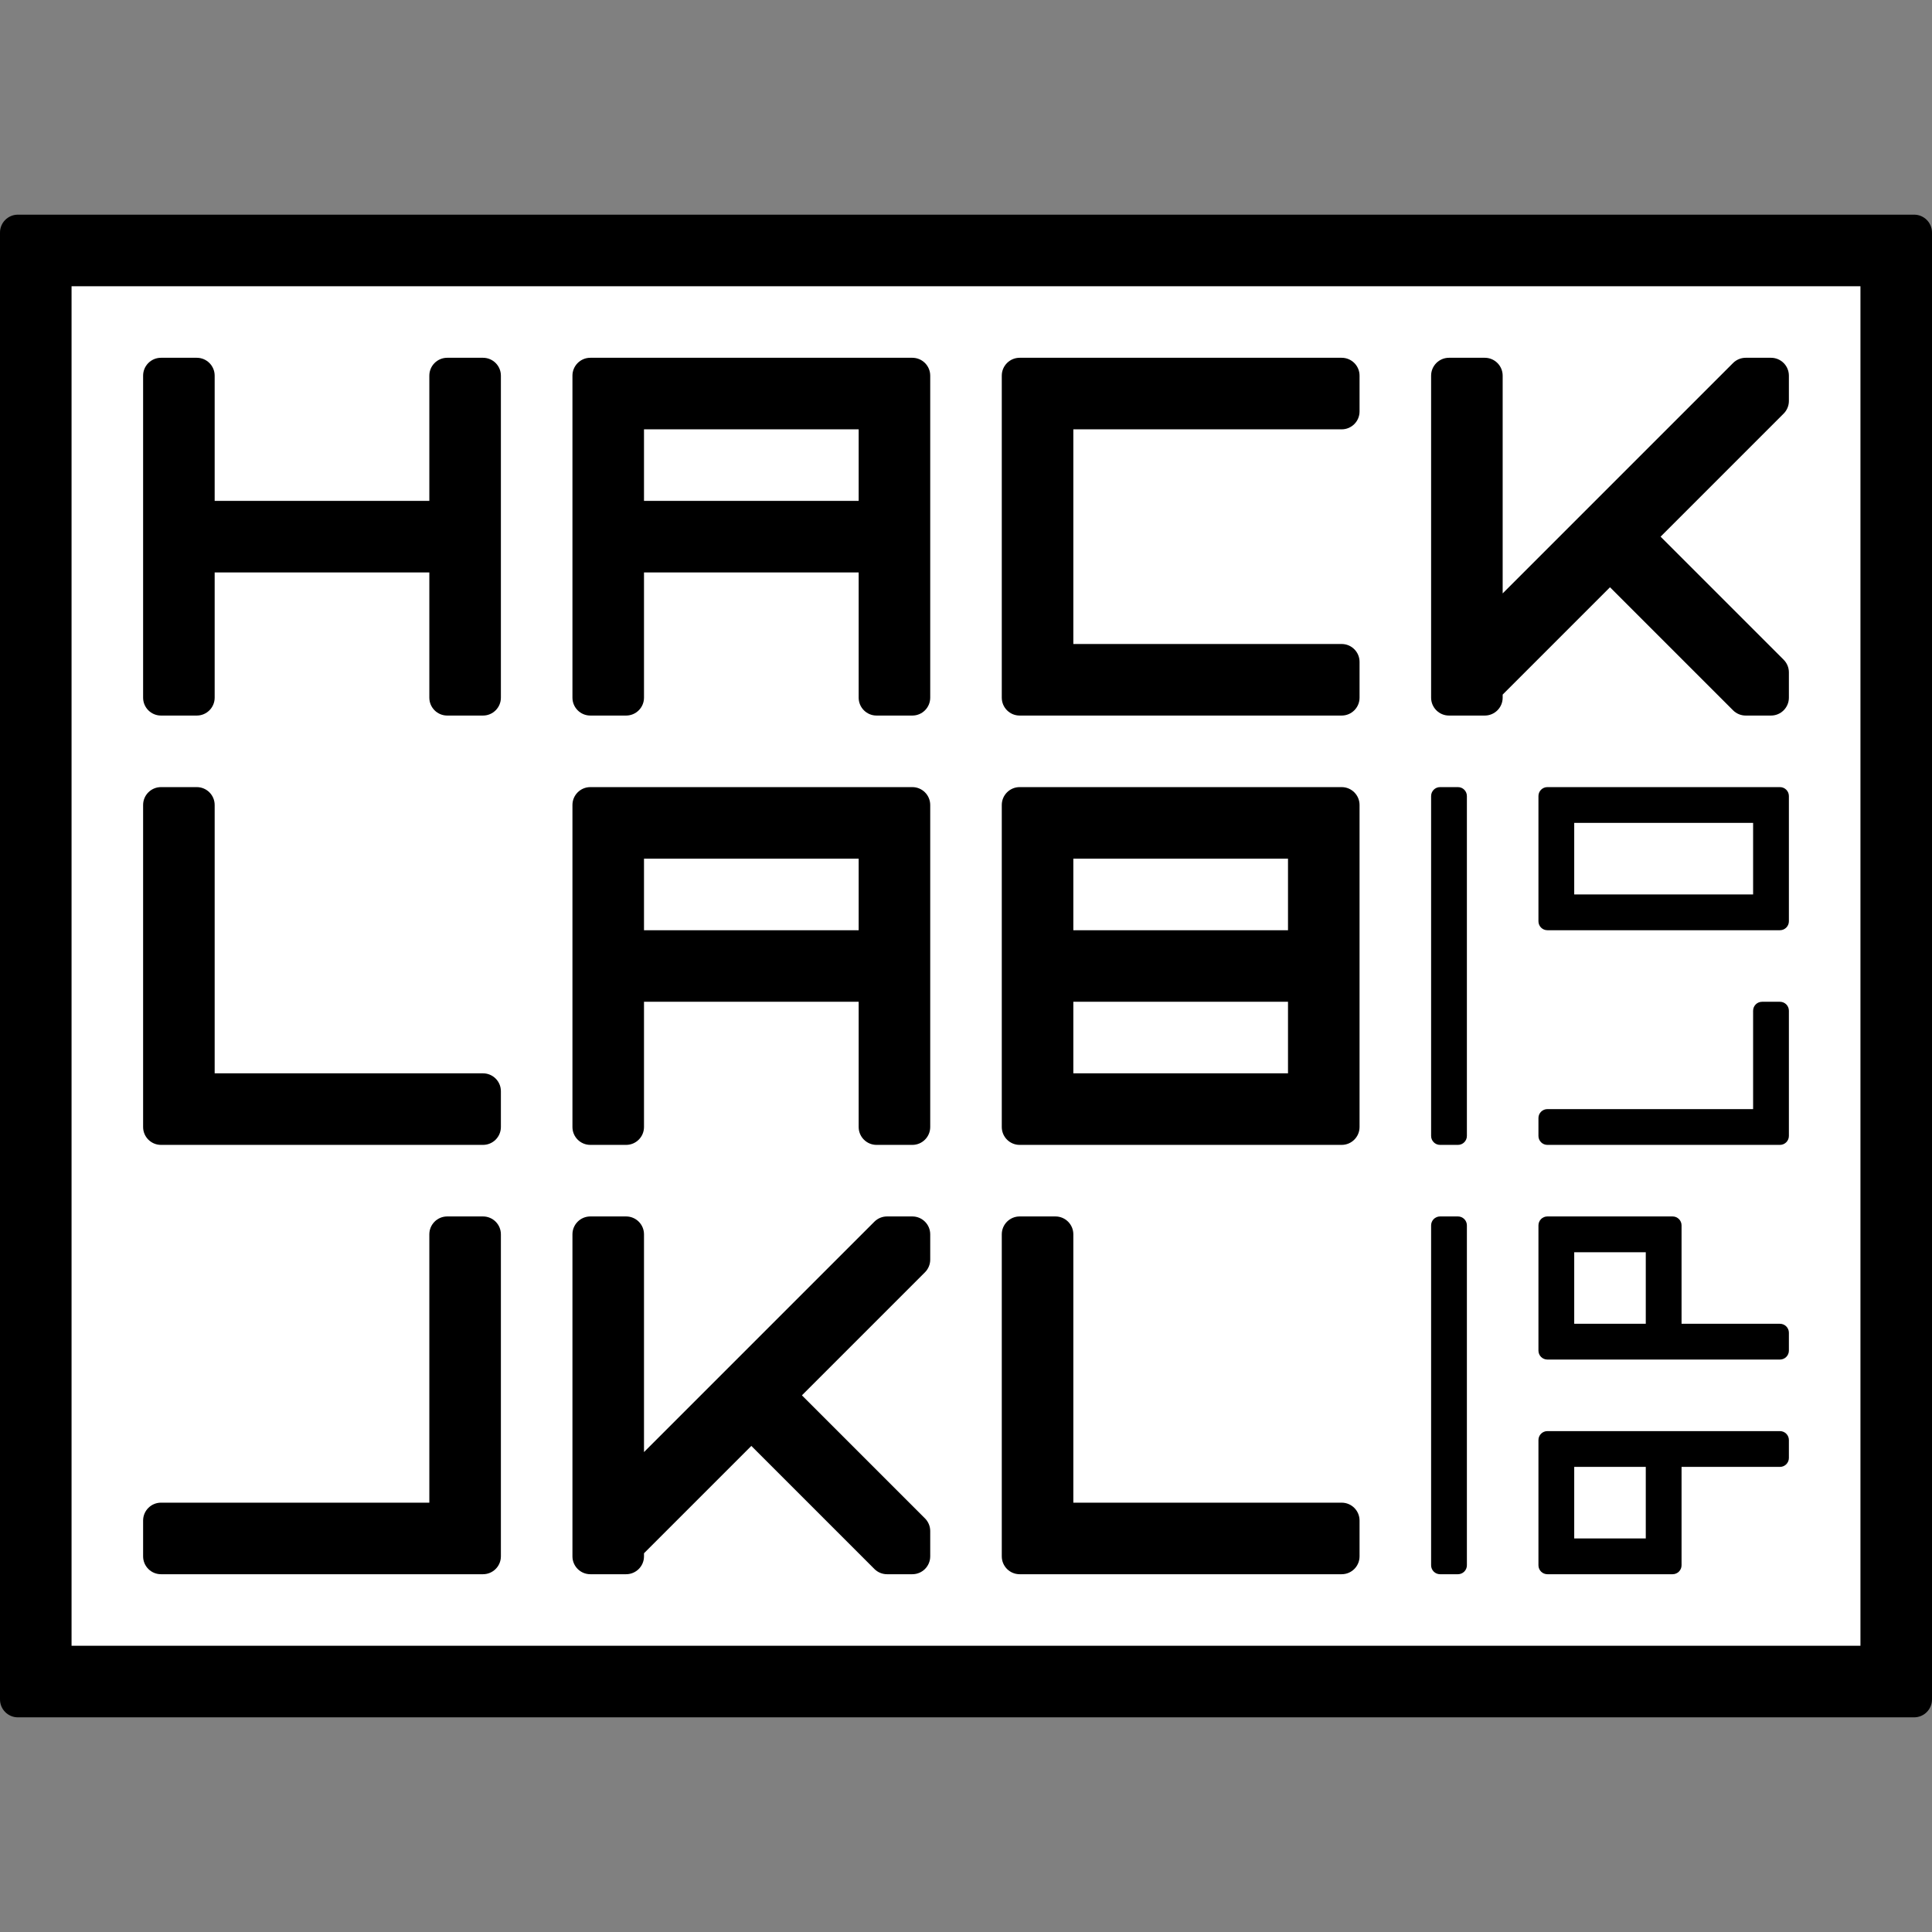 <?xml version="1.0" encoding="UTF-8" standalone="no"?>
<svg
   xmlns:dc="http://purl.org/dc/elements/1.1/"
   xmlns:cc="http://creativecommons.org/ns#"
   xmlns:rdf="http://www.w3.org/1999/02/22-rdf-syntax-ns#"
   xmlns:svg="http://www.w3.org/2000/svg"
   xmlns="http://www.w3.org/2000/svg"
   xmlns:xlink="http://www.w3.org/1999/xlink"
   xmlns:sodipodi="http://sodipodi.sourceforge.net/DTD/sodipodi-0.dtd"
   xmlns:inkscape="http://www.inkscape.org/namespaces/inkscape"
   width="216"
   height="216"
   viewBox="0 0 216 216"
   version="1.1"
   id="svg"
   inkscape:version="0.92.3 (2405546, 2018-03-11)"
   sodipodi:docname="logo.svg"
   inkscape:export-filename="logo.png"
   inkscape:export-xdpi="480"
   inkscape:export-ydpi="480">
  <rect x="0" y="0" width="216" height="216" fill="#808080" stroke="none"/>
  <title
     id="title">Hacklab Jyväskylä Logo</title>
  <defs
     id="defs" />
  <sodipodi:namedview
     id="base"
     pagecolor="#ffffff"
     bordercolor="#666666"
     borderopacity="1"
     inkscape:pageopacity="0"
     inkscape:pageshadow="2"
     inkscape:zoom="3"
     inkscape:cx="108"
     inkscape:cy="108"
     inkscape:document-units="px"
     inkscape:current-layer="layer"
     showgrid="true"
     units="px"
     inkscape:snap-global="true"
     inkscape:window-width="1200"
     inkscape:window-height="900"
     inkscape:window-x="0"
     inkscape:window-y="0"
     inkscape:window-maximized="1">
    <inkscape:grid
       type="xygrid"
       id="grid"
       empspacing="2"
       spacingx="4"
       spacingy="4" />
  </sodipodi:namedview>
  <g
     inkscape:label="Layer"
     inkscape:groupmode="layer"
     id="layer">
    <g
       id="vectors">
      <path
         id="panel"
         d="M 4,186 C 4,187.105 4.895,188 6,188 H 210 C 211.105,188 212,187.105 212,186 V 30 C 212,28.895 211.105,28 210,28 H 6 C 4.895,28 4,28.895 4,30 Z"
         style="fill:#ffffff;fill-opacity:1;fill-rule:evenodd;stroke:none" />
      <path
         id="frame"
         d="M 0,190 C 0,191.105 0.895,192 2,192 H 214 C 215.105,192 216,191.105 216,190 V 26 C 216,24.895 215.105,24 214,24 H 2 C 0.895,24 0,24.895 0,26 Z M 8,32 H 208 V 184 H 8 Z"
         style="fill:#000000;fill-opacity:1;fill-rule:evenodd;stroke:none" />
      <g
         id="lights">
        <path
           id="row-0-column-0"
           d="M 16,78 C 16,79.105 16.895,80 18,80 H 22 C 23.105,80 24,79.105 24,78 V 64 H 48 V 78 C 48,79.105 48.895,80 50,80 H 54 C 55.105,80 56,79.105 56,78 V 42 C 56,40.895 55.105,40 54,40 H 50 C 48.895,40 48,40.895 48,42 V 56 H 24 V 42 C 24,40.895 23.105,40 22,40 H 18 C 16.895,40 16,40.895 16,42 Z"
           style="fill:#000000;fill-opacity:1;fill-rule:evenodd;stroke:none" />
        <path
           id="row-0-column-1"
           d="M 64,78 C 64,79.105 64.895,80 66,80 H 70 C 71.105,80 72,79.105 72,78 V 64 H 96 V 78 C 96,79.105 96.895,80 98,80 H 102 C 103.105,80 104,79.105 104,78 V 42 C 104,40.895 103.105,40 102,40 H 66 C 64.895,40 64,40.895 64,42 Z M 72,48 H 96 V 56 H 72 Z"
           style="fill:#000000;fill-opacity:1;fill-rule:evenodd;stroke:none" />
        <path
           id="row-0-column-2"
           d="M 112,78 C 112,79.105 112.895,80 114,80 H 150 C 151.105,80 152,79.105 152,78 V 74 C 152,72.895 151.105,72 150,72 H 120 V 48 H 150 C 151.105,48 152,47.105 152,46 V 42 C 152,40.895 151.105,40 150,40 H 114 C 112.895,40 112,40.895 112,42 Z"
           style="fill:#000000;fill-opacity:1;fill-rule:evenodd;stroke:none" />
        <path
           id="row-0-column-3"
           d="M 160,78 C 160,79.105 160.895,80 162,80 H 166 C 167.105,80 168,79.105 168,78 V 77.656 L 180,65.656 193.758,79.414 C 194.133,79.789 194.641,80 195.172,80 H 198 C 199.105,80 200,79.105 200,78 V 75.172 C 200,74.641 199.789,74.133 199.414,73.758 L 185.656,60 199.414,46.242 C 199.789,45.867 200,45.359 200,44.828 V 42 C 200,40.895 199.105,40 198,40 H 195.172 C 194.641,40 194.133,40.211 193.758,40.586 L 168,66.344 V 42 C 168,40.895 167.105,40 166,40 H 162 C 160.895,40 160,40.895 160,42 Z"
           style="fill:#000000;fill-opacity:1;fill-rule:evenodd;stroke:none" />
        <path
           id="row-1-column-0"
           d="M 16,126 C 16,127.105 16.895,128 18,128 H 54 C 55.105,128 56,127.105 56,126 V 122 C 56,120.895 55.105,120 54,120 H 24 V 90 C 24,88.895 23.105,88 22,88 H 18 C 16.895,88 16,88.895 16,90 Z"
           style="fill:#000000;fill-opacity:1;fill-rule:evenodd;stroke:none" />
        <path
           id="row-1-column-1"
           d="M 64,126 C 64,127.105 64.895,128 66,128 H 70 C 71.105,128 72,127.105 72,126 V 112 H 96 V 126 C 96,127.105 96.895,128 98,128 H 102 C 103.105,128 104,127.105 104,126 V 90 C 104,88.895 103.105,88 102,88 H 66 C 64.895,88 64,88.895 64,90 Z M 72,96 H 96 V 104 H 72 Z"
           style="fill:#000000;fill-opacity:1;fill-rule:evenodd;stroke:none" />
        <path
           id="row-1-column-2"
           d="M 112,126 C 112,127.105 112.895,128 114,128 H 150 C 151.105,128 152,127.105 152,126 V 90 C 152,88.895 151.105,88 150,88 H 114 C 112.895,88 112,88.895 112,90 Z M 120,96 H 144 V 104 H 120 Z M 120,112 H 144 V 120 H 120 Z"
           style="fill:#000000;fill-opacity:1;fill-rule:evenodd;stroke:none" />
        <path
           id="row-2-column-0"
           d="M 16,174 C 16,175.105 16.895,176 18,176 H 54 C 55.105,176 56,175.105 56,174 V 138 C 56,136.895 55.105,136 54,136 H 50 C 48.895,136 48,136.895 48,138 V 168 H 18 C 16.895,168 16,168.895 16,170 Z"
           style="fill:#000000;fill-opacity:1;fill-rule:evenodd;stroke:none" />
        <path
           id="row-2-column-1"
           d="M 64,174 C 64,175.105 64.895,176 66,176 H 70 C 71.105,176 72,175.105 72,174 V 173.656 L 84,161.656 97.758,175.414 C 98.133,175.789 98.641,176 99.172,176 H 102 C 103.105,176 104,175.105 104,174 V 171.172 C 104,170.641 103.789,170.133 103.414,169.758 L 89.656,156 103.414,142.242 C 103.789,141.867 104,141.359 104,140.828 V 138 C 104,136.895 103.105,136 102,136 H 99.172 C 98.641,136 98.133,136.211 97.758,136.586 L 72,162.344 V 138 C 72,136.895 71.105,136 70,136 H 66 C 64.895,136 64,136.895 64,138 Z"
           style="fill:#000000;fill-opacity:1;fill-rule:evenodd;stroke:none" />
        <path
           id="row-2-column-2"
           d="M 112,174 C 112,175.105 112.895,176 114,176 H 150 C 151.105,176 152,175.105 152,174 V 170 C 152,168.895 151.105,168 150,168 H 120 V 138 C 120,136.895 119.105,136 118,136 H 114 C 112.895,136 112,136.895 112,138 Z"
           style="fill:#000000;fill-opacity:1;fill-rule:evenodd;stroke:none" />
        <path
           id="row-1-column-3-subcolumn-0"
           d="M 160,127 C 160,127.552 160.448,128 161,128 H 163 C 163.552,128 164,127.552 164,127 V 89 C 164,88.448 163.552,88 163,88 H 161 C 160.448,88 160,88.448 160,89 Z"
           style="fill:#000000;fill-opacity:1;fill-rule:evenodd;stroke:none" />
        <path
           id="row-1-column-3-subcolumn-1-subrow-0"
           d="M 172,103 C 172,103.552 172.448,104 173,104 H 199 C 199.552,104 200,103.552 200,103 V 89 C 200,88.448 199.552,88 199,88 H 173 C 172.448,88 172,88.448 172,89 Z M 176,92 H 196 V 100 H 176 Z"
           style="fill:#000000;fill-opacity:1;fill-rule:evenodd;stroke:none" />
        <path
           id="row-1-column-3-subcolumn-1-subrow-1"
           d="M 172,127 C 172,127.552 172.448,128 173,128 H 199 C 199.552,128 200,127.552 200,127 V 113 C 200,112.448 199.552,112 199,112 H 197 C 196.448,112 196,112.448 196,113 V 124 H 173 C 172.448,124 172,124.448 172,125 Z"
           style="fill:#000000;fill-opacity:1;fill-rule:evenodd;stroke:none" />
        <path
           id="row-2-column-3-subcolumn-0"
           d="M 160,175 C 160,175.552 160.448,176 161,176 H 163 C 163.552,176 164,175.552 164,175 V 137 C 164,136.448 163.552,136 163,136 H 161 C 160.448,136 160,136.448 160,137 Z"
           style="fill:#000000;fill-opacity:1;fill-rule:evenodd;stroke:none" />
        <path
           id="row-2-column-3-subcolumn-1-subrow-0"
           d="M 172,151 C 172,151.552 172.448,152 173,152 H 199 C 199.552,152 200,151.552 200,151 V 149 C 200,148.448 199.552,148 199,148 H 188 V 137 C 188,136.448 187.552,136 187,136 H 173 C 172.448,136 172,136.448 172,137 Z M 176,140 H 184 V 148 H 176 Z"
           style="fill:#000000;fill-opacity:1;fill-rule:evenodd;stroke:none" />
        <path
           id="row-2-column-3-subcolumn-1-subrow-1"
           d="M 172,175 C 172,175.552 172.448,176 173,176 H 187 C 187.552,176 188,175.552 188,175 V 164 H 199 C 199.552,164 200,163.552 200,163 V 161 C 200,160.448 199.552,160 199,160 H 173 C 172.448,160 172,160.448 172,161 Z M 176,164 H 184 V 172 H 176 Z"
           style="fill:#000000;fill-opacity:1;fill-rule:evenodd;stroke:none" />
      </g>
    </g>
  </g>
</svg>
